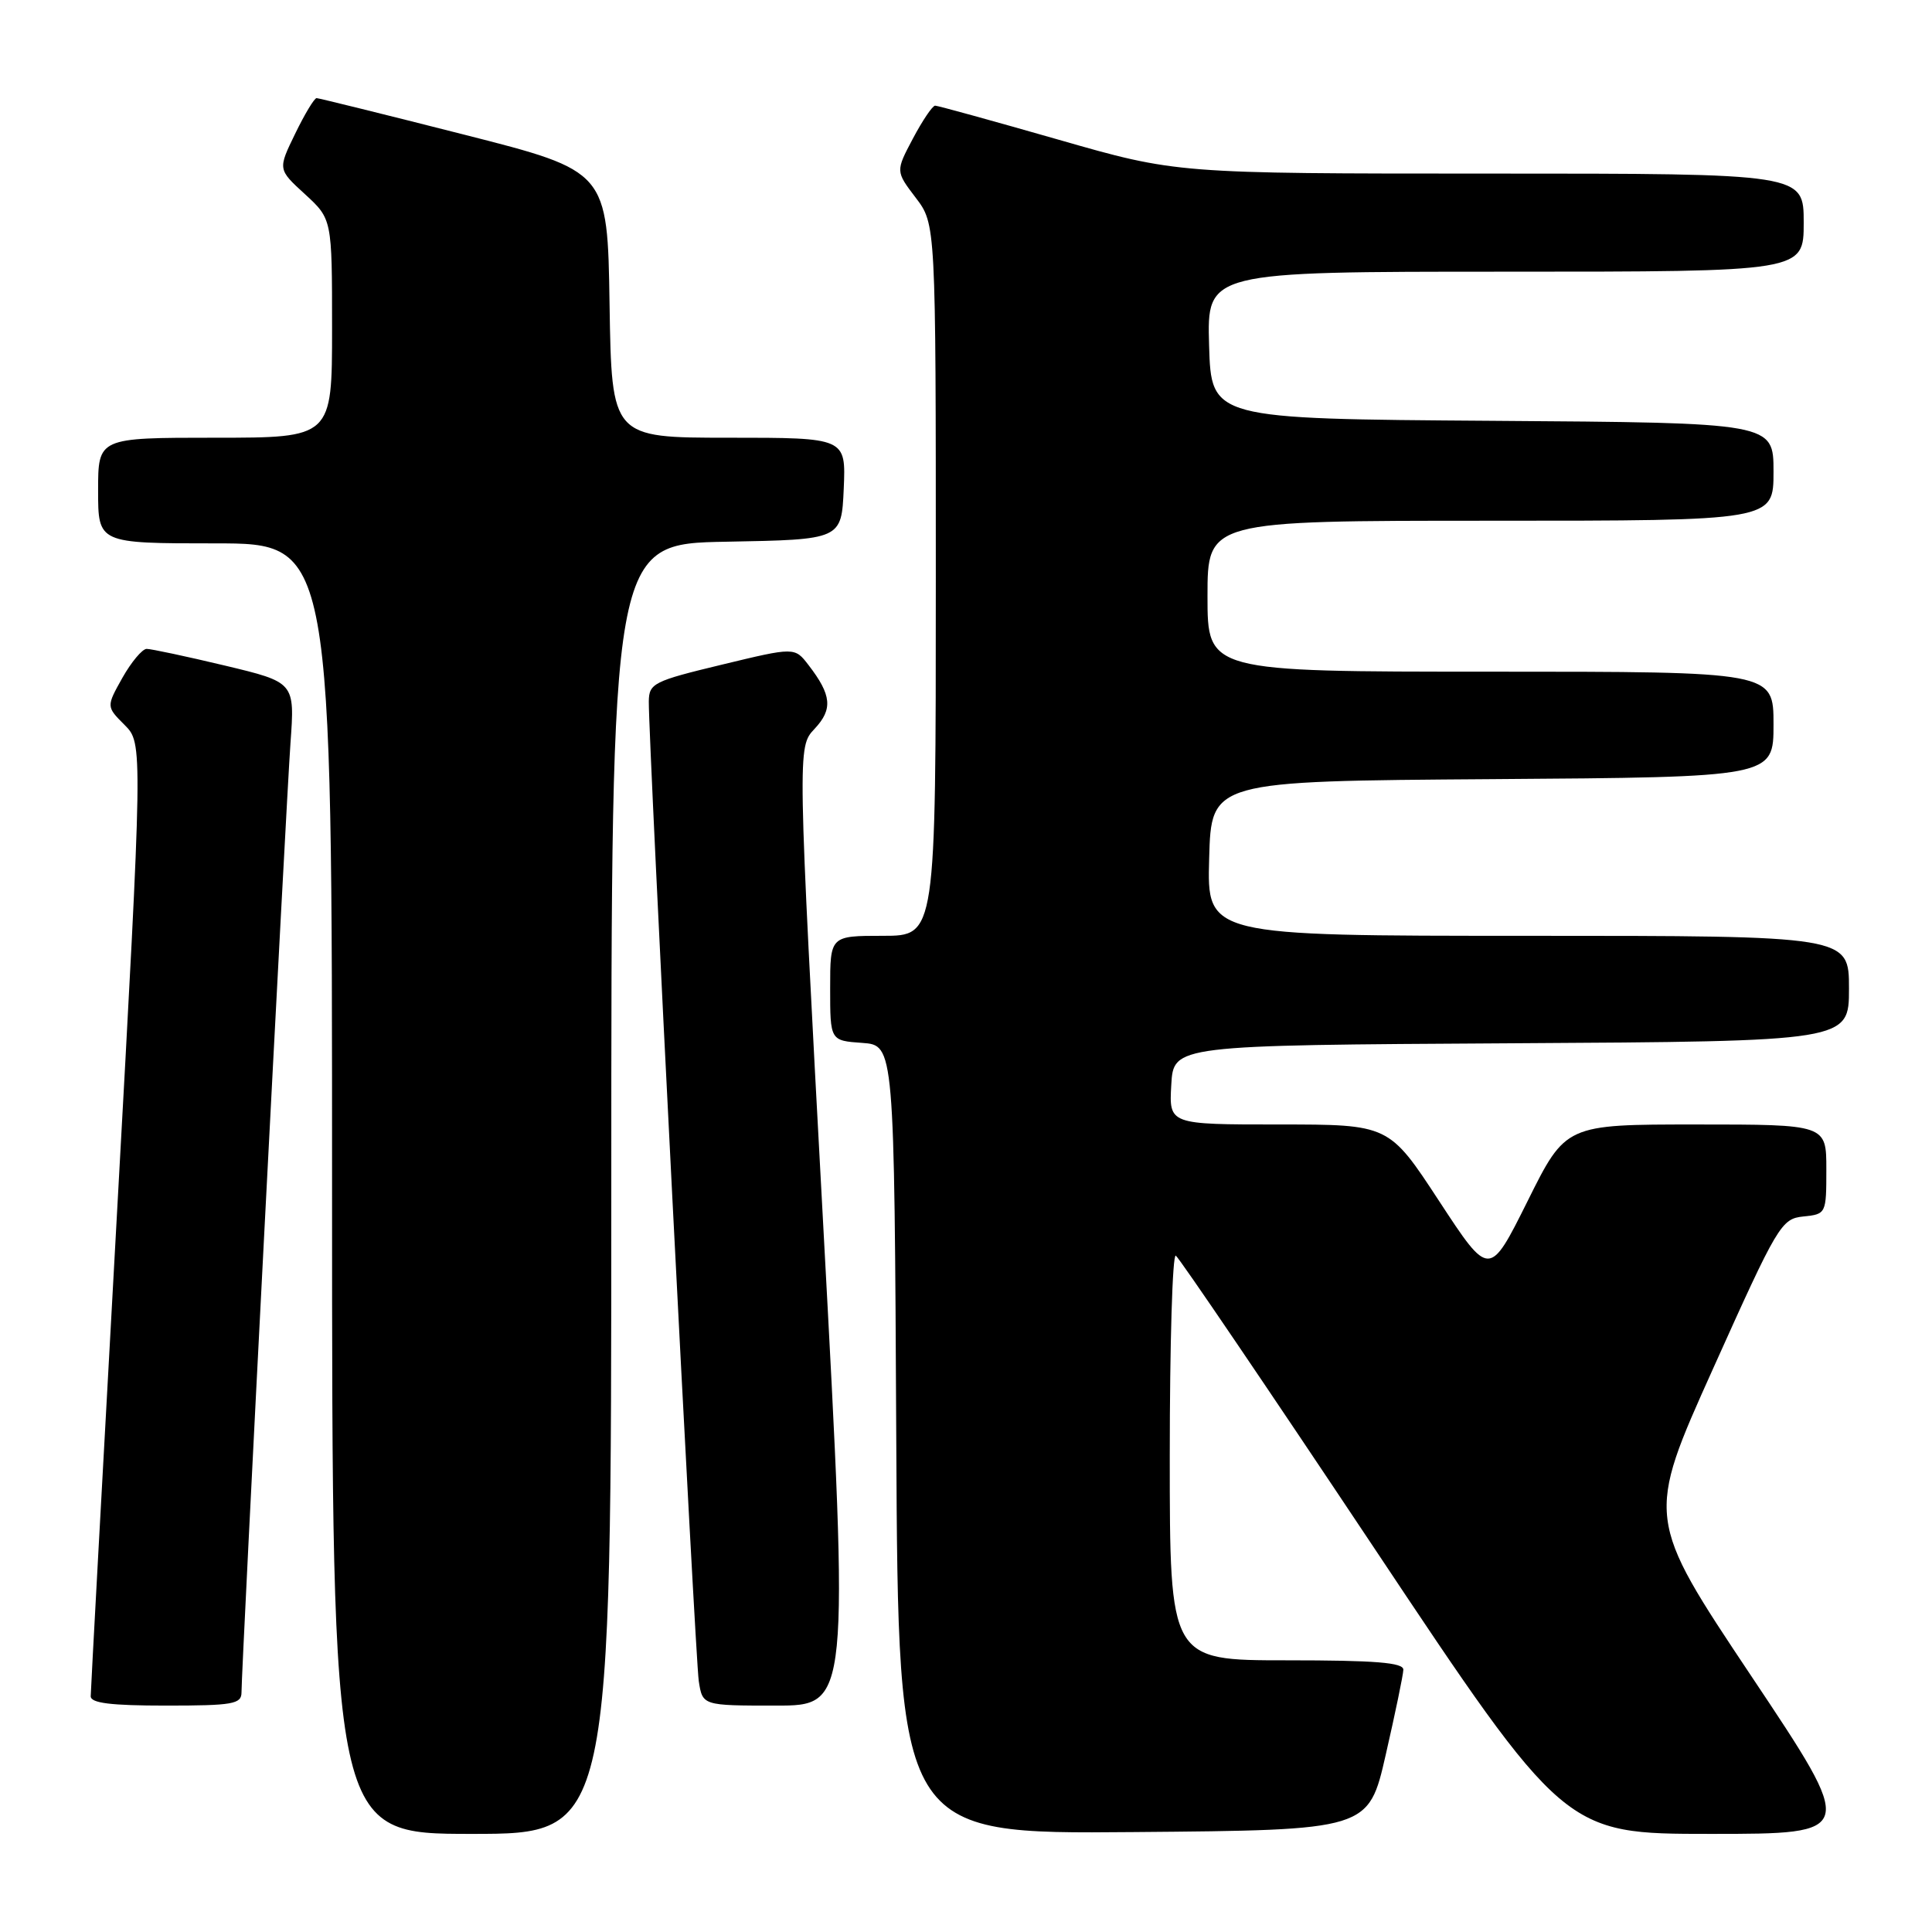 <?xml version="1.0" encoding="UTF-8" standalone="no"?>
<!DOCTYPE svg PUBLIC "-//W3C//DTD SVG 1.1//EN" "http://www.w3.org/Graphics/SVG/1.1/DTD/svg11.dtd" >
<svg xmlns="http://www.w3.org/2000/svg" xmlns:xlink="http://www.w3.org/1999/xlink" version="1.1" viewBox="0 0 256 256">
 <g >
 <path fill="currentColor"
d=" M 81.00 157.53 C 81.00 72.05 81.00 72.05 96.25 71.78 C 111.50 71.50 111.50 71.50 111.80 64.75 C 112.09 58.00 112.09 58.00 96.57 58.00 C 81.05 58.00 81.05 58.00 80.77 40.33 C 80.50 22.67 80.50 22.67 61.50 17.84 C 51.05 15.18 42.25 13.01 41.95 13.00 C 41.65 13.00 40.37 15.12 39.11 17.72 C 36.81 22.44 36.81 22.44 40.41 25.73 C 44.00 29.03 44.00 29.03 44.00 43.51 C 44.00 58.00 44.00 58.00 28.50 58.00 C 13.00 58.00 13.00 58.00 13.00 65.00 C 13.00 72.00 13.00 72.00 28.50 72.00 C 44.00 72.00 44.00 72.00 44.00 157.50 C 44.00 243.00 44.00 243.00 62.50 243.00 C 81.00 243.00 81.00 243.00 81.00 157.53 Z  M 183.62 232.50 C 184.88 227.00 185.93 221.94 185.95 221.25 C 185.99 220.30 182.26 220.00 170.50 220.00 C 155.00 220.00 155.00 220.00 155.00 192.94 C 155.00 178.06 155.36 166.10 155.80 166.38 C 156.24 166.65 168.01 184.00 181.96 204.93 C 207.32 243.00 207.32 243.00 226.67 243.00 C 246.02 243.00 246.02 243.00 232.05 222.08 C 218.08 201.15 218.08 201.15 227.00 181.33 C 235.57 162.26 236.03 161.49 238.96 161.19 C 241.97 160.88 242.00 160.82 242.00 154.94 C 242.00 149.00 242.00 149.00 224.73 149.00 C 207.46 149.00 207.46 149.00 202.41 159.16 C 197.35 169.31 197.35 169.31 190.70 159.16 C 184.05 149.00 184.05 149.00 169.47 149.00 C 154.90 149.00 154.90 149.00 155.20 143.75 C 155.50 138.50 155.50 138.50 200.25 138.24 C 245.00 137.98 245.00 137.98 245.00 130.99 C 245.00 124.00 245.00 124.00 202.47 124.00 C 159.93 124.00 159.93 124.00 160.22 113.75 C 160.50 103.50 160.50 103.50 197.75 103.24 C 235.00 102.98 235.00 102.98 235.00 95.99 C 235.00 89.00 235.00 89.00 197.50 89.00 C 160.00 89.00 160.00 89.00 160.00 79.00 C 160.00 69.00 160.00 69.00 197.50 69.00 C 235.00 69.00 235.00 69.00 235.00 62.51 C 235.00 56.02 235.00 56.02 197.75 55.76 C 160.50 55.50 160.50 55.50 160.21 45.75 C 159.93 36.00 159.93 36.00 199.46 36.00 C 239.00 36.00 239.00 36.00 239.00 29.50 C 239.00 23.00 239.00 23.00 197.45 23.00 C 155.90 23.00 155.90 23.00 140.23 18.50 C 131.60 16.03 124.26 14.00 123.91 14.00 C 123.56 14.00 122.24 15.96 120.97 18.35 C 118.67 22.69 118.67 22.69 121.33 26.19 C 124.00 29.69 124.00 29.69 124.00 76.84 C 124.00 124.00 124.00 124.00 117.00 124.00 C 110.00 124.00 110.00 124.00 110.00 130.94 C 110.00 137.89 110.00 137.89 114.25 138.19 C 118.50 138.50 118.50 138.50 118.76 190.76 C 119.02 243.03 119.02 243.03 150.18 242.76 C 181.34 242.50 181.34 242.50 183.62 232.50 Z  M 32.00 224.25 C 32.00 221.01 37.91 106.58 38.49 98.46 C 39.07 90.41 39.07 90.41 29.79 88.19 C 24.68 86.97 20.02 85.98 19.43 85.98 C 18.85 85.99 17.40 87.72 16.22 89.81 C 14.08 93.63 14.08 93.63 16.51 96.06 C 18.94 98.50 18.94 98.50 15.49 161.00 C 13.59 195.38 12.02 224.06 12.02 224.75 C 12.00 225.67 14.66 226.00 22.00 226.00 C 30.86 226.00 32.00 225.80 32.00 224.25 Z  M 109.09 162.49 C 105.66 98.99 105.66 98.99 107.93 96.58 C 110.38 93.97 110.20 92.10 107.13 88.12 C 105.30 85.74 105.30 85.74 95.65 88.07 C 86.59 90.25 86.00 90.55 85.97 92.95 C 85.92 98.16 92.12 219.62 92.59 222.75 C 93.09 226.00 93.09 226.00 102.80 226.00 C 112.52 226.00 112.52 226.00 109.09 162.49 Z "/>
</g>
</svg>